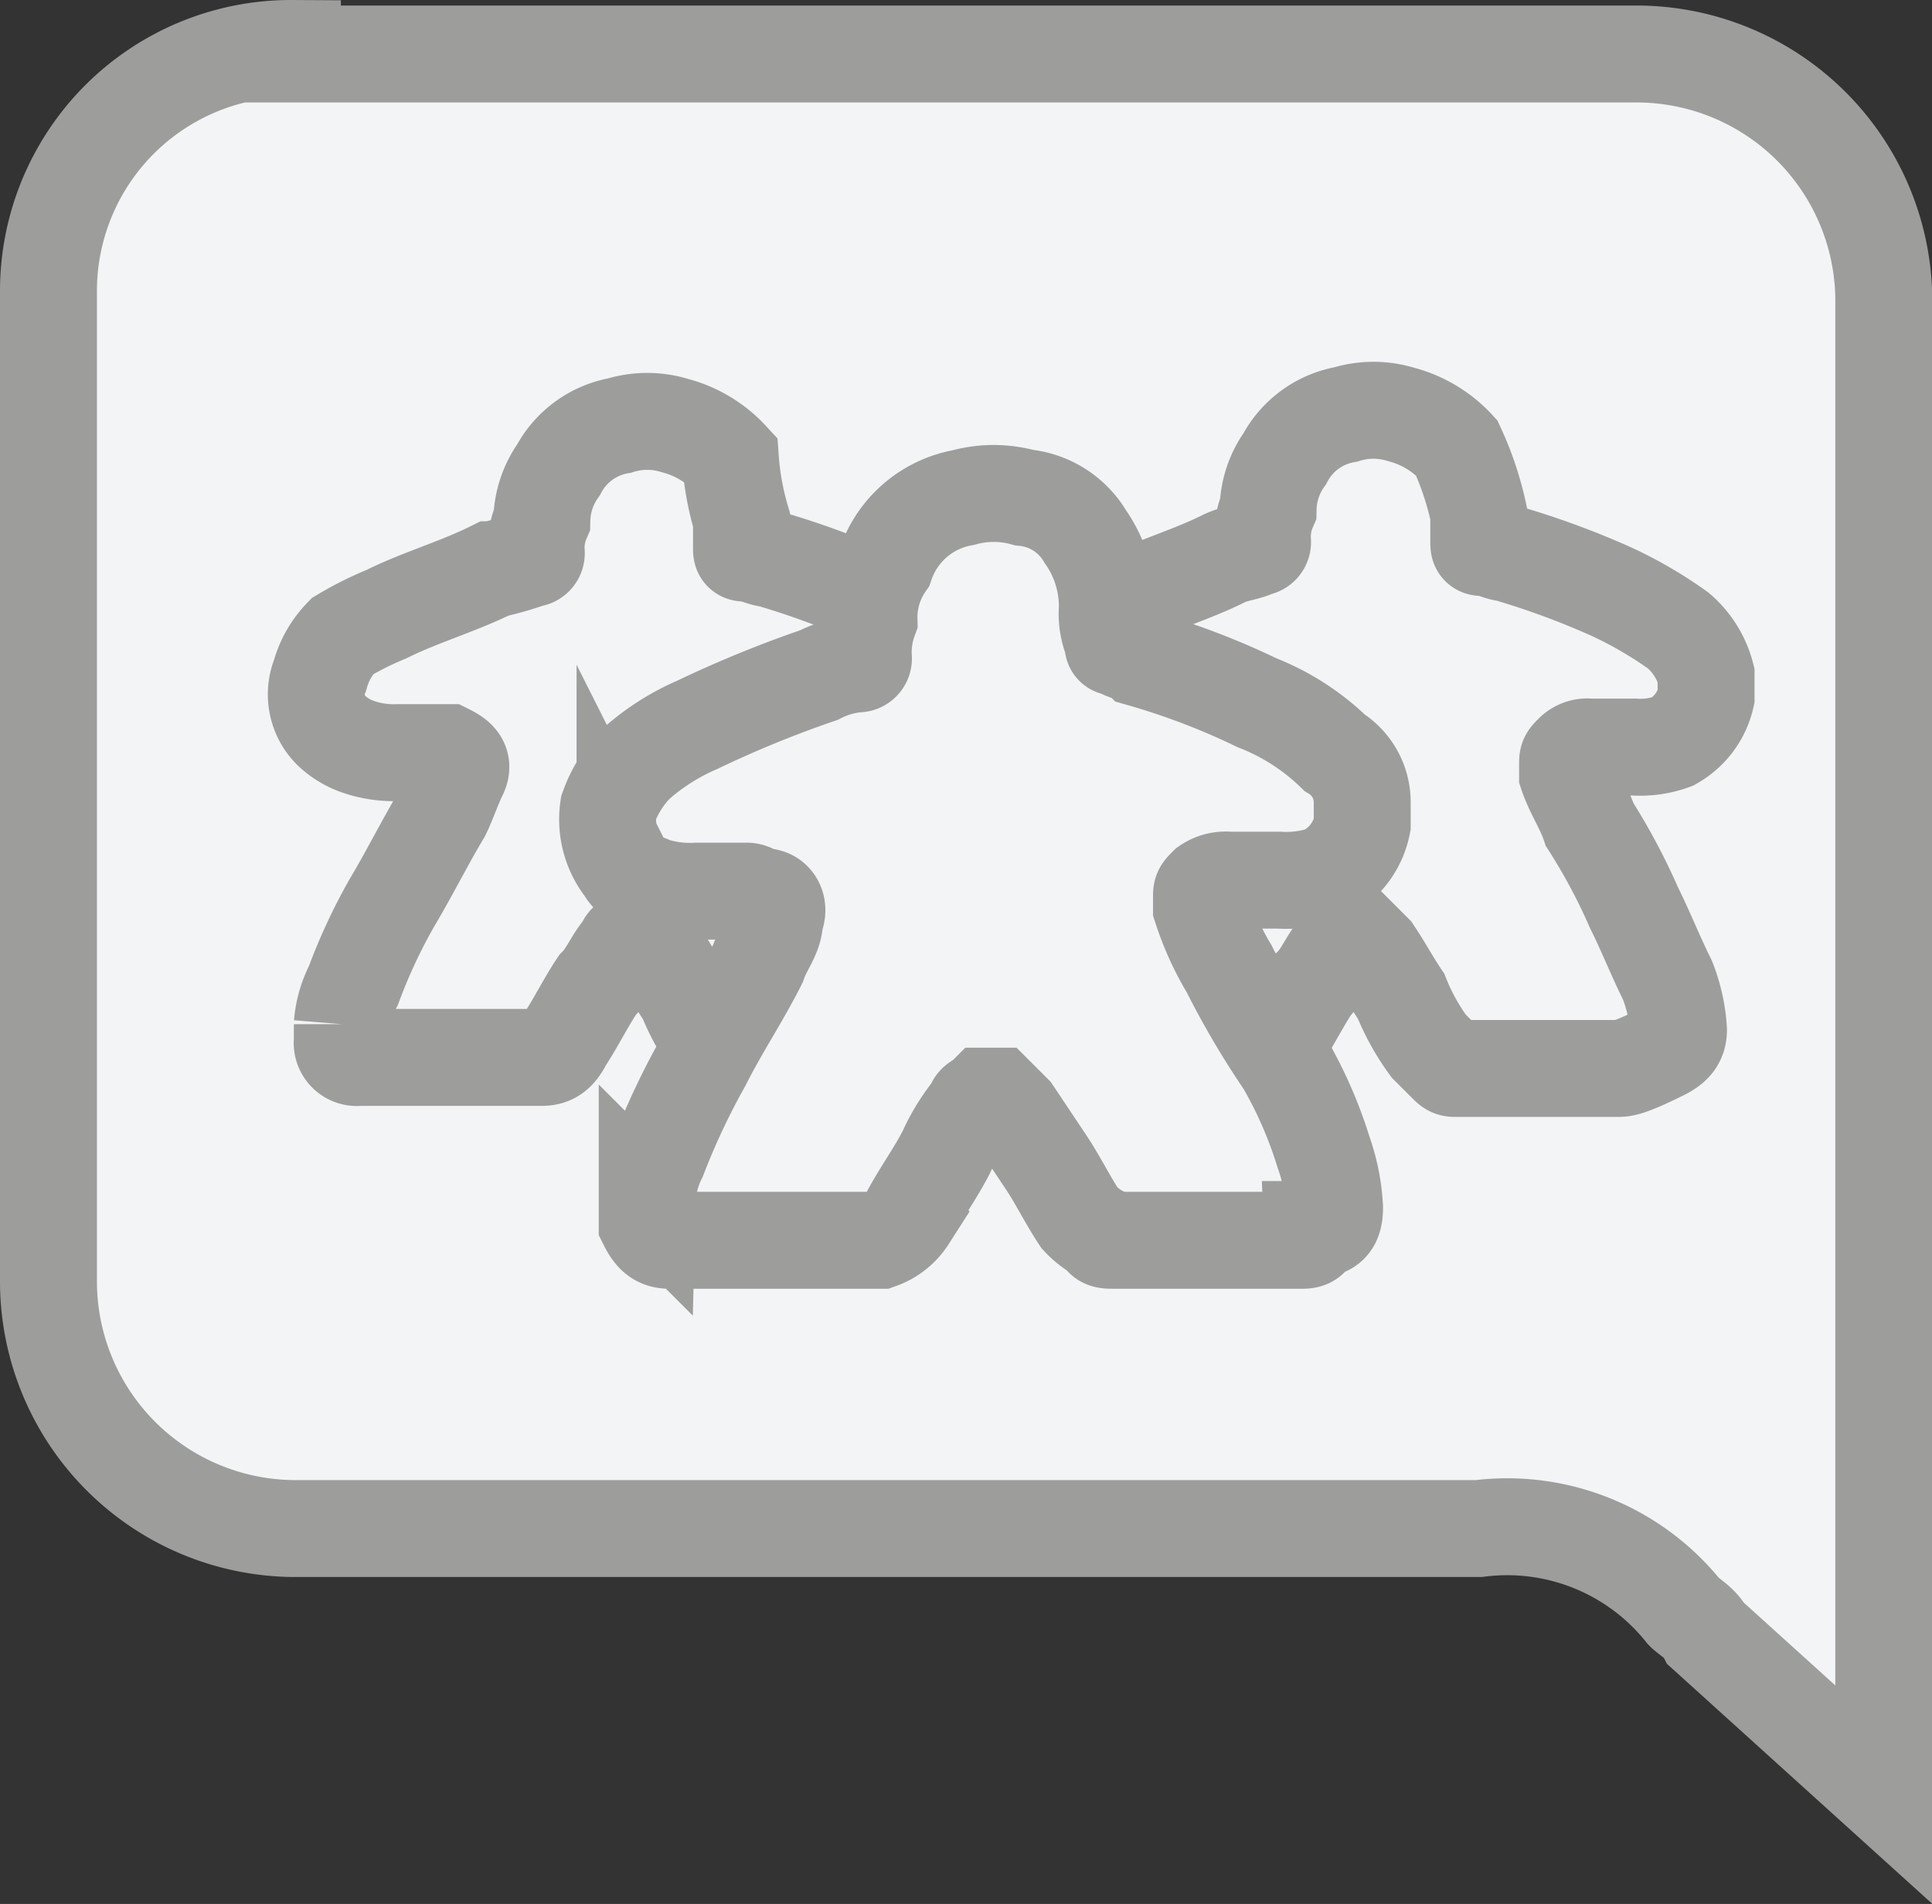 <svg xmlns="http://www.w3.org/2000/svg" viewBox="149.1 3261.04 29.896 29.465">
  <rect x="149.1" y="3261.04" width="29.896" height="29.465" fill="#333333" stroke="none"/>
  <defs>
    <style>
      .cls-1 {
        fill: #f2f4f6;
      }

      .cls-2 {
        fill: none;
        stroke: #9d9d9c;
        stroke-miterlimit: 10;
        stroke-width: 1.5px;
      }
    </style>
  </defs>
  <g id="Groupe_434" data-name="Groupe 434" transform="translate(149.85 3261.79)">
    <path id="Tracé_344" data-name="Tracé 344" class="cls-1" d="M4.275.5A3.753,3.753,0,0,0,.5,4.275v15.27a3.827,3.827,0,0,0,3.775,3.86H22.633a3.5,3.5,0,0,1,3.174,1.287c.086.086.257.172.343.343L28.9,27.523V4.36A3.826,3.826,0,0,0,25.035.586H4.275Z" transform="translate(-0.5 -0.5)"/>
    <path id="Tracé_345" data-name="Tracé 345" class="cls-2" d="M4.275.5A3.753,3.753,0,0,0,.5,4.275v15.27a3.827,3.827,0,0,0,3.775,3.86H22.633a3.5,3.5,0,0,1,3.174,1.287c.086.086.257.172.343.343L28.9,27.523V4.36A3.826,3.826,0,0,0,25.035.586H4.275Z" transform="translate(-0.5 -0.5)"/>
    <path id="Tracé_346" data-name="Tracé 346" class="cls-1" d="M14.4,17.241H11.911c-.086,0-.086,0-.172-.086l-.257-.257a3.477,3.477,0,0,1-.429-.772c-.172-.257-.257-.429-.429-.686l-.257-.257h-.086c-.086.086-.172.086-.172.172-.172.172-.257.429-.429.6-.172.257-.343.6-.515.858-.086.172-.172.257-.343.257H5.992a.227.227,0,0,1-.257-.257v-.257a1.59,1.59,0,0,1,.172-.6,8.658,8.658,0,0,1,.6-1.287c.257-.429.515-.944.772-1.373.086-.172.172-.429.257-.6s0-.257-.172-.343H6.593a1.675,1.675,0,0,1-.6-.086,1.143,1.143,0,0,1-.429-.257.788.788,0,0,1-.172-.858,1.383,1.383,0,0,1,.343-.6,5.094,5.094,0,0,1,.686-.343c.515-.257,1.115-.429,1.63-.686a5.467,5.467,0,0,0,.6-.172.084.084,0,0,0,.086-.086,1.088,1.088,0,0,1,.086-.515,1.384,1.384,0,0,1,.257-.772,1.328,1.328,0,0,1,.944-.686,1.454,1.454,0,0,1,.858,0,1.78,1.78,0,0,1,.858.515,4.426,4.426,0,0,0,.172.944v.429c0,.086,0,.086.086.086s.257.086.343.086a12.508,12.508,0,0,1,1.63.6,6.4,6.4,0,0,1,1.029.6,1.354,1.354,0,0,1,.429.686v.172h0v.172a1.065,1.065,0,0,1-.515.686,1.46,1.46,0,0,1-.6.086h-.686a.315.315,0,0,0-.257.086c-.086.086-.086.086-.086.172v.172c.086.257.257.515.343.772a9.376,9.376,0,0,1,.686,1.287c.172.343.343.772.515,1.115a2.5,2.5,0,0,1,.172.772c0,.172-.086.257-.257.343-.172.172-.257.172-.343.172" transform="translate(-1.188 -1.456)"/>
    <path id="Tracé_347" data-name="Tracé 347" class="cls-2" d="M14.4,17.241H11.911c-.086,0-.086,0-.172-.086l-.257-.257a3.477,3.477,0,0,1-.429-.772c-.172-.257-.257-.429-.429-.686l-.257-.257h-.086c-.086.086-.172.086-.172.172-.172.172-.257.429-.429.6-.172.257-.343.6-.515.858-.086.172-.172.257-.343.257H5.992a.227.227,0,0,1-.257-.257v-.257a1.59,1.59,0,0,1,.172-.6,8.658,8.658,0,0,1,.6-1.287c.257-.429.515-.944.772-1.373.086-.172.172-.429.257-.6s0-.257-.172-.343H6.593a1.675,1.675,0,0,1-.6-.086,1.143,1.143,0,0,1-.429-.257.788.788,0,0,1-.172-.858,1.383,1.383,0,0,1,.343-.6,5.094,5.094,0,0,1,.686-.343c.515-.257,1.115-.429,1.63-.686a5.467,5.467,0,0,0,.6-.172.084.084,0,0,0,.086-.086,1.088,1.088,0,0,1,.086-.515,1.384,1.384,0,0,1,.257-.772,1.328,1.328,0,0,1,.944-.686,1.454,1.454,0,0,1,.858,0,1.78,1.78,0,0,1,.858.515,4.426,4.426,0,0,0,.172.944v.429c0,.086,0,.086.086.086s.257.086.343.086a12.508,12.508,0,0,1,1.63.6,6.4,6.4,0,0,1,1.029.6,1.354,1.354,0,0,1,.429.686v.172h0v.172a1.065,1.065,0,0,1-.515.686,1.46,1.46,0,0,1-.6.086h-.686a.315.315,0,0,0-.257.086c-.086.086-.086.086-.086.172v.172c.086.257.257.515.343.772a9.376,9.376,0,0,1,.686,1.287c.172.343.343.772.515,1.115a2.5,2.5,0,0,1,.172.772c0,.172-.086.257-.257.343C14.571,17.241,14.485,17.241,14.4,17.241Z" transform="translate(-1.188 -1.456)"/>
    <path id="Tracé_348" data-name="Tracé 348" class="cls-1" d="M27.328,17.212H24.84c-.086,0-.086,0-.172-.086l-.257-.257a3.477,3.477,0,0,1-.429-.772c-.172-.257-.257-.429-.429-.686l-.257-.257H23.21c-.086.086-.172.086-.172.172-.172.172-.257.429-.429.6-.172.257-.343.6-.515.858-.086.172-.172.257-.343.257H19.092a.227.227,0,0,1-.257-.257v-.257a1.59,1.59,0,0,1,.172-.6,8.658,8.658,0,0,1,.6-1.287c.257-.429.515-.944.772-1.373.086-.172.172-.429.257-.6s0-.257-.172-.343h-.772a1.675,1.675,0,0,1-.6-.086,1.143,1.143,0,0,1-.429-.257.788.788,0,0,1-.172-.858,1.383,1.383,0,0,1,.343-.6,4.029,4.029,0,0,1,.772-.515c.515-.257,1.115-.429,1.63-.686.172-.086.343-.086.515-.172a.084.084,0,0,0,.086-.086,1.088,1.088,0,0,1,.086-.515,1.384,1.384,0,0,1,.257-.772,1.328,1.328,0,0,1,.944-.686,1.454,1.454,0,0,1,.858,0,1.78,1.78,0,0,1,.858.515,4.836,4.836,0,0,1,.343,1.029v.429c0,.086,0,.086.086.086s.257.086.343.086a12.508,12.508,0,0,1,1.63.6,6.4,6.4,0,0,1,1.029.6,1.354,1.354,0,0,1,.429.686v.172h0v.172a1.065,1.065,0,0,1-.515.686,1.46,1.46,0,0,1-.6.086H26.9a.315.315,0,0,0-.257.086c-.086.086-.086.086-.086.172v.172c.086.257.257.515.343.772a9.376,9.376,0,0,1,.686,1.287c.172.343.343.772.515,1.115a2.5,2.5,0,0,1,.172.772c0,.172-.086.257-.257.343-.515.257-.6.257-.686.257" transform="translate(-3.05 -1.427)"/>
    <path id="Tracé_349" data-name="Tracé 349" class="cls-2" d="M27.328,17.212H24.84c-.086,0-.086,0-.172-.086l-.257-.257a3.477,3.477,0,0,1-.429-.772c-.172-.257-.257-.429-.429-.686l-.257-.257H23.21c-.086.086-.172.086-.172.172-.172.172-.257.429-.429.6-.172.257-.343.6-.515.858-.086.172-.172.257-.343.257H19.092a.227.227,0,0,1-.257-.257v-.257a1.59,1.59,0,0,1,.172-.6,8.658,8.658,0,0,1,.6-1.287c.257-.429.515-.944.772-1.373.086-.172.172-.429.257-.6s0-.257-.172-.343h-.772a1.675,1.675,0,0,1-.6-.086,1.143,1.143,0,0,1-.429-.257.788.788,0,0,1-.172-.858,1.383,1.383,0,0,1,.343-.6,4.029,4.029,0,0,1,.772-.515c.515-.257,1.115-.429,1.63-.686.172-.086.343-.086.515-.172a.084.084,0,0,0,.086-.086,1.088,1.088,0,0,1,.086-.515,1.384,1.384,0,0,1,.257-.772,1.328,1.328,0,0,1,.944-.686,1.454,1.454,0,0,1,.858,0,1.78,1.78,0,0,1,.858.515,4.836,4.836,0,0,1,.343,1.029v.429c0,.086,0,.086.086.086s.257.086.343.086a12.508,12.508,0,0,1,1.63.6,6.4,6.4,0,0,1,1.029.6,1.354,1.354,0,0,1,.429.686v.172h0v.172a1.065,1.065,0,0,1-.515.686,1.46,1.46,0,0,1-.6.086H26.9a.315.315,0,0,0-.257.086c-.086.086-.086.086-.086.172v.172c.086.257.257.515.343.772a9.376,9.376,0,0,1,.686,1.287c.172.343.343.772.515,1.115a2.5,2.5,0,0,1,.172.772c0,.172-.086.257-.257.343C27.5,17.212,27.413,17.212,27.328,17.212Z" transform="translate(-3.05 -1.427)"/>
    <path id="Tracé_350" data-name="Tracé 350" class="cls-1" d="M21.324,20.085H18.407c-.086,0-.172,0-.172-.086a1.184,1.184,0,0,1-.343-.257c-.172-.257-.343-.6-.515-.858l-.515-.772-.257-.257h-.172c-.086.086-.172.086-.172.172a3.01,3.01,0,0,0-.429.686c-.172.343-.429.686-.6,1.029a.856.856,0,0,1-.429.343h-3.26c-.172,0-.257-.086-.343-.257v-.343a1.616,1.616,0,0,1,.172-.686,11.168,11.168,0,0,1,.686-1.458c.257-.515.6-1.029.858-1.544.086-.257.257-.429.257-.686.086-.172,0-.343-.172-.343-.086,0-.172-.086-.257-.086h-.772a1.889,1.889,0,0,1-.686-.086c-.172-.086-.343-.086-.429-.257a1.228,1.228,0,0,1-.257-.944,1.868,1.868,0,0,1,.429-.686,3.542,3.542,0,0,1,.944-.6,17.469,17.469,0,0,1,1.887-.772,1.59,1.59,0,0,1,.6-.172.084.084,0,0,0,.086-.086,1.46,1.46,0,0,1,.086-.6,1.449,1.449,0,0,1,.257-.858,1.557,1.557,0,0,1,1.2-1.029,1.762,1.762,0,0,1,.944,0,1.237,1.237,0,0,1,.944.6,1.887,1.887,0,0,1,.343,1.115,1.088,1.088,0,0,0,.086.515c0,.086,0,.086.086.086.086.086.257.086.343.172a11.207,11.207,0,0,1,1.8.686,3.6,3.6,0,0,1,1.2.772.9.9,0,0,1,.429.772v.172h0v.172a1.091,1.091,0,0,1-.6.772,1.889,1.889,0,0,1-.686.086h-.772a.516.516,0,0,0-.343.086c-.086.086-.086.086-.086.172v.172a4.6,4.6,0,0,0,.429.944,12.915,12.915,0,0,0,.858,1.458,6.641,6.641,0,0,1,.6,1.373,3.048,3.048,0,0,1,.172.858c0,.257-.086.343-.343.343,0,.172-.086.172-.172.172" transform="translate(-1.935 -1.641)"/>
    <path id="Tracé_351" data-name="Tracé 351" class="cls-2" d="M21.324,20.085H18.407c-.086,0-.172,0-.172-.086a1.184,1.184,0,0,1-.343-.257c-.172-.257-.343-.6-.515-.858l-.515-.772-.257-.257h-.172c-.086.086-.172.086-.172.172a3.01,3.01,0,0,0-.429.686c-.172.343-.429.686-.6,1.029a.856.856,0,0,1-.429.343h-3.26c-.172,0-.257-.086-.343-.257v-.343a1.616,1.616,0,0,1,.172-.686,11.168,11.168,0,0,1,.686-1.458c.257-.515.6-1.029.858-1.544.086-.257.257-.429.257-.686.086-.172,0-.343-.172-.343-.086,0-.172-.086-.257-.086h-.772a1.889,1.889,0,0,1-.686-.086c-.172-.086-.343-.086-.429-.257a1.228,1.228,0,0,1-.257-.944,1.868,1.868,0,0,1,.429-.686,3.542,3.542,0,0,1,.944-.6,17.469,17.469,0,0,1,1.887-.772,1.59,1.59,0,0,1,.6-.172.084.084,0,0,0,.086-.086,1.46,1.46,0,0,1,.086-.6,1.449,1.449,0,0,1,.257-.858,1.557,1.557,0,0,1,1.2-1.029,1.762,1.762,0,0,1,.944,0,1.237,1.237,0,0,1,.944.6,1.887,1.887,0,0,1,.343,1.115,1.088,1.088,0,0,0,.086.515c0,.086,0,.086.086.086.086.086.257.086.343.172a11.207,11.207,0,0,1,1.8.686,3.6,3.6,0,0,1,1.2.772.9.9,0,0,1,.429.772v.172h0v.172a1.091,1.091,0,0,1-.6.772,1.889,1.889,0,0,1-.686.086h-.772a.516.516,0,0,0-.343.086c-.086.086-.086.086-.086.172v.172a4.6,4.6,0,0,0,.429.944,12.915,12.915,0,0,0,.858,1.458,6.641,6.641,0,0,1,.6,1.373,3.048,3.048,0,0,1,.172.858c0,.257-.086.343-.343.343C21.5,20.085,21.409,20.085,21.324,20.085Z" transform="translate(-1.935 -1.641)"/>
  </g>
</svg>
